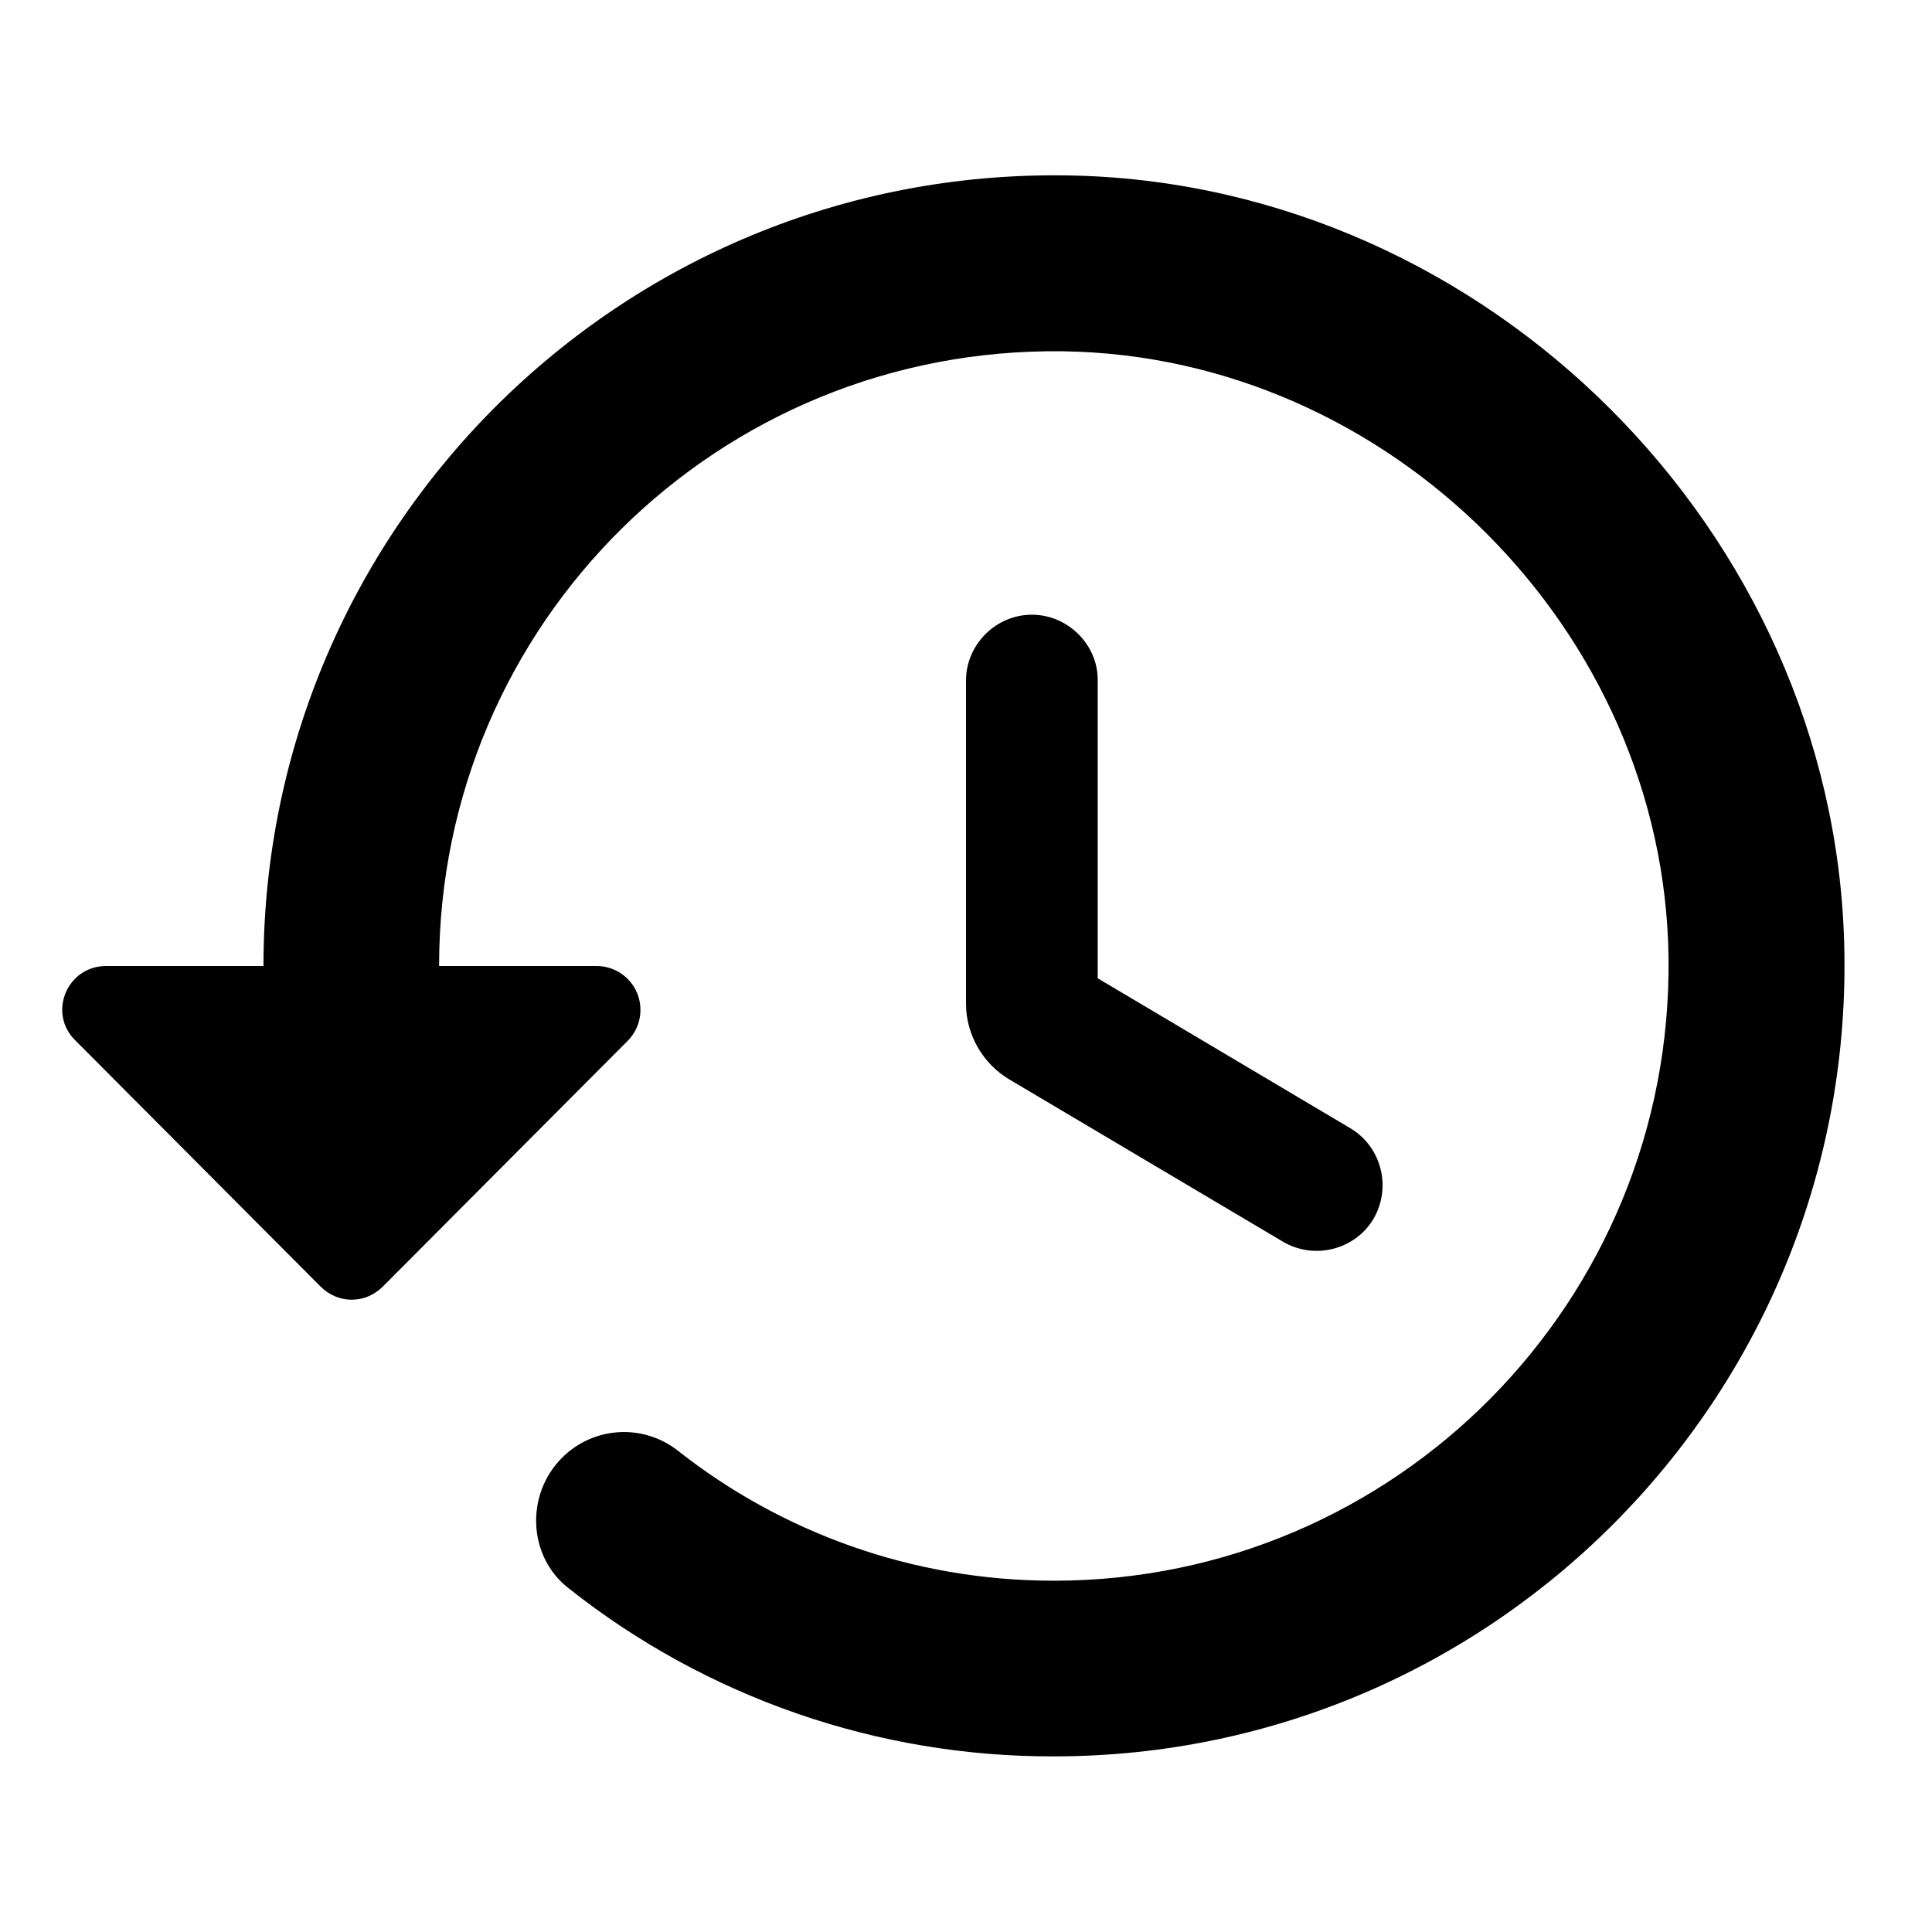 <svg width="40" height="40" viewBox="0 0 40 40" fill="none" xmlns="http://www.w3.org/2000/svg">
<path d="M22.291 3.636C13.036 3.382 5.455 10.818 5.455 20H2.2C1.382 20 0.982 20.982 1.564 21.545L6.636 26.636C7 27 7.564 27 7.927 26.636L13 21.545C13.126 21.417 13.21 21.255 13.244 21.078C13.277 20.902 13.258 20.72 13.188 20.554C13.118 20.389 13.001 20.248 12.851 20.15C12.701 20.051 12.525 19.999 12.345 20H9.091C9.091 12.909 14.873 7.182 22 7.273C28.764 7.364 34.455 13.054 34.545 19.818C34.636 26.927 28.909 32.727 21.818 32.727C18.891 32.727 16.182 31.727 14.036 30.036C13.688 29.762 13.251 29.625 12.809 29.652C12.366 29.679 11.949 29.867 11.636 30.182C10.873 30.945 10.927 32.236 11.782 32.891C14.639 35.15 18.176 36.374 21.818 36.364C31 36.364 38.436 28.782 38.182 19.527C37.945 11 30.818 3.873 22.291 3.636ZM21.364 12.727C20.618 12.727 20 13.345 20 14.091V20.782C20 21.418 20.345 22.018 20.891 22.345L26.564 25.709C27.218 26.091 28.055 25.873 28.436 25.236C28.818 24.582 28.6 23.745 27.964 23.363L22.727 20.254V14.073C22.727 13.345 22.109 12.727 21.364 12.727Z" fill="black"/>
</svg>
